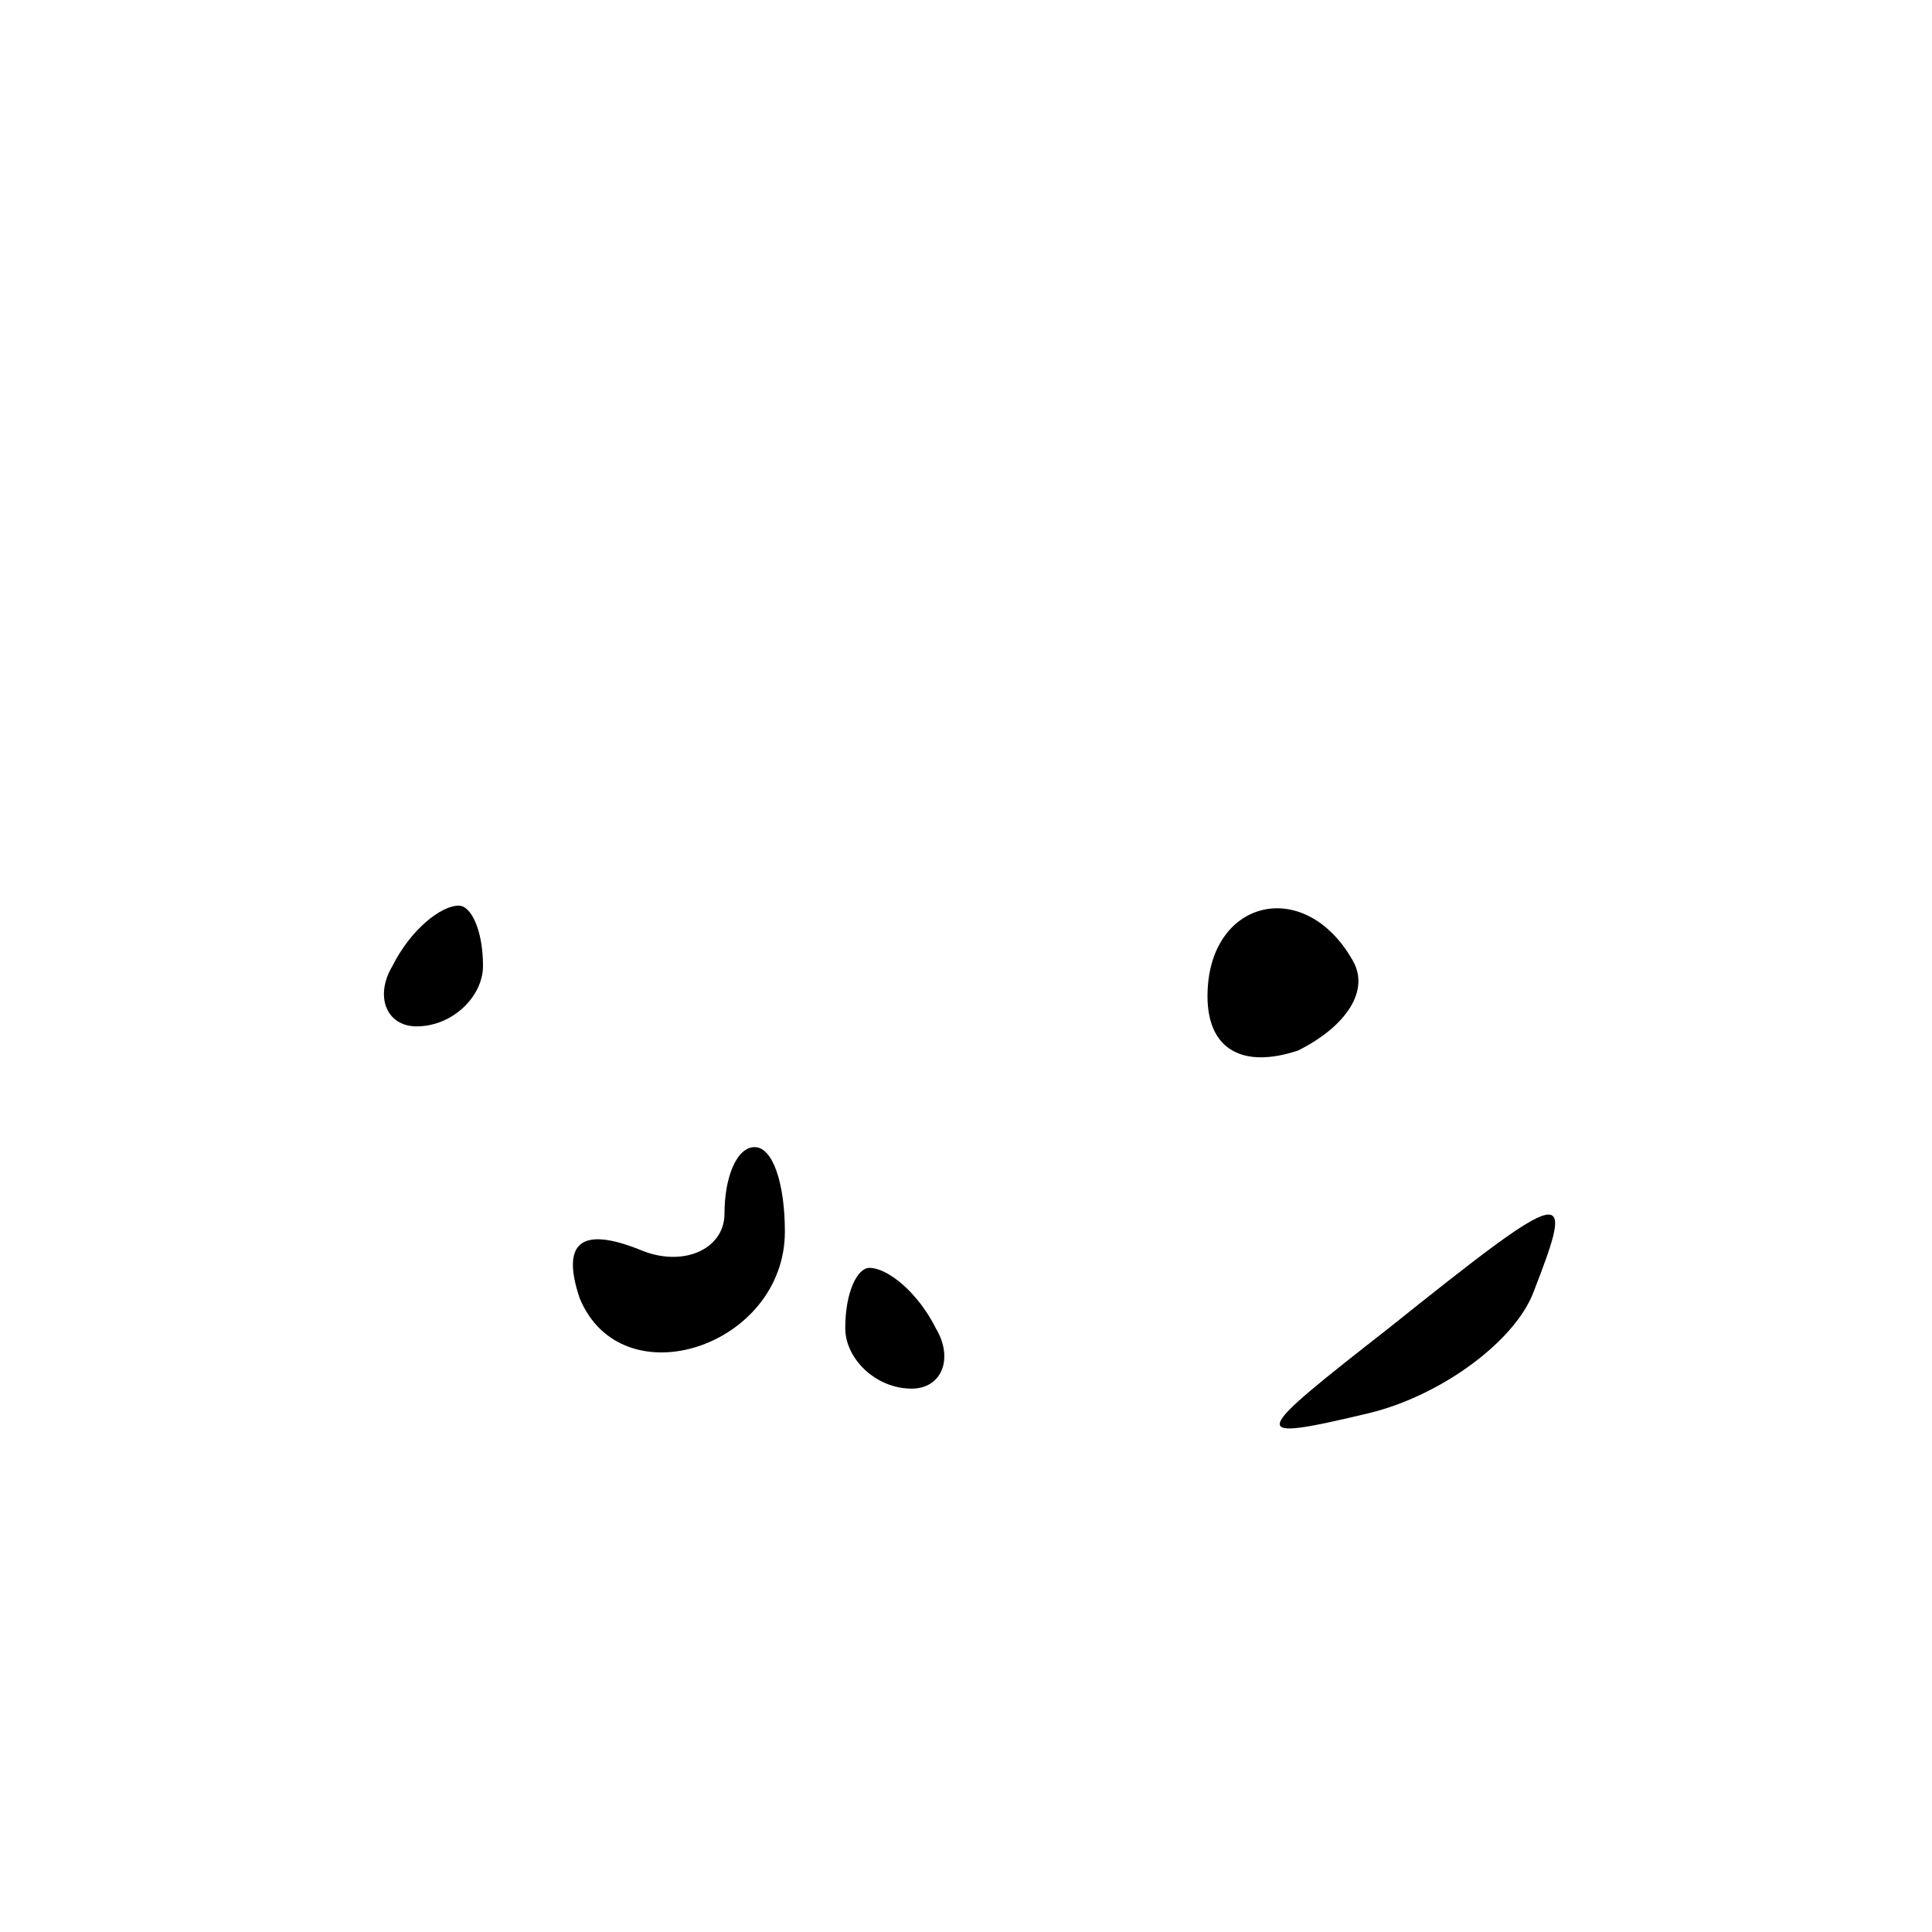 <?xml version="1.0" standalone="no"?>
<!DOCTYPE svg PUBLIC "-//W3C//DTD SVG 20010904//EN"
 "http://www.w3.org/TR/2001/REC-SVG-20010904/DTD/svg10.dtd">
<svg version="1.0" xmlns="http://www.w3.org/2000/svg"
 width="32pt" height="32pt" viewBox="0 0 32 32"
 preserveAspectRatio="xMidYMid meet">
<g transform="translate(0,32) scale(0.1,-0.1)"
fill="#000000" stroke="none">
<path fill="#000000" stroke="none" d="M65 160 c-3 -5 -1 -10 4 -10 6 0 11 5
11 10 0 6 -2 10 -4 10 -3 0 -8 -4 -11 -10z"/>
<path fill="#000000" stroke="none" d="M200 155 c0 -9 6 -12 15 -9 8 4 12 10
9 15 -8 14 -24 10 -24 -6z"/>
<path fill="#000000" stroke="none" d="M120 119 c0 -6 -7 -9 -14 -6 -10 4 -13
1 -10 -8 7 -17 34 -8 34 11 0 8 -2 14 -5 14 -3 0 -5 -5 -5 -11z"/>
<path fill="#000000" stroke="none" d="M230 100 c-23 -18 -24 -19 -3 -14 12 3
24 12 27 20 7 18 6 18 -24 -6z"/>
<path fill="#000000" stroke="none" d="M140 100 c0 -5 5 -10 11 -10 5 0 7 5 4
10 -3 6 -8 10 -11 10 -2 0 -4 -4 -4 -10z"/>
</g>
</svg>
